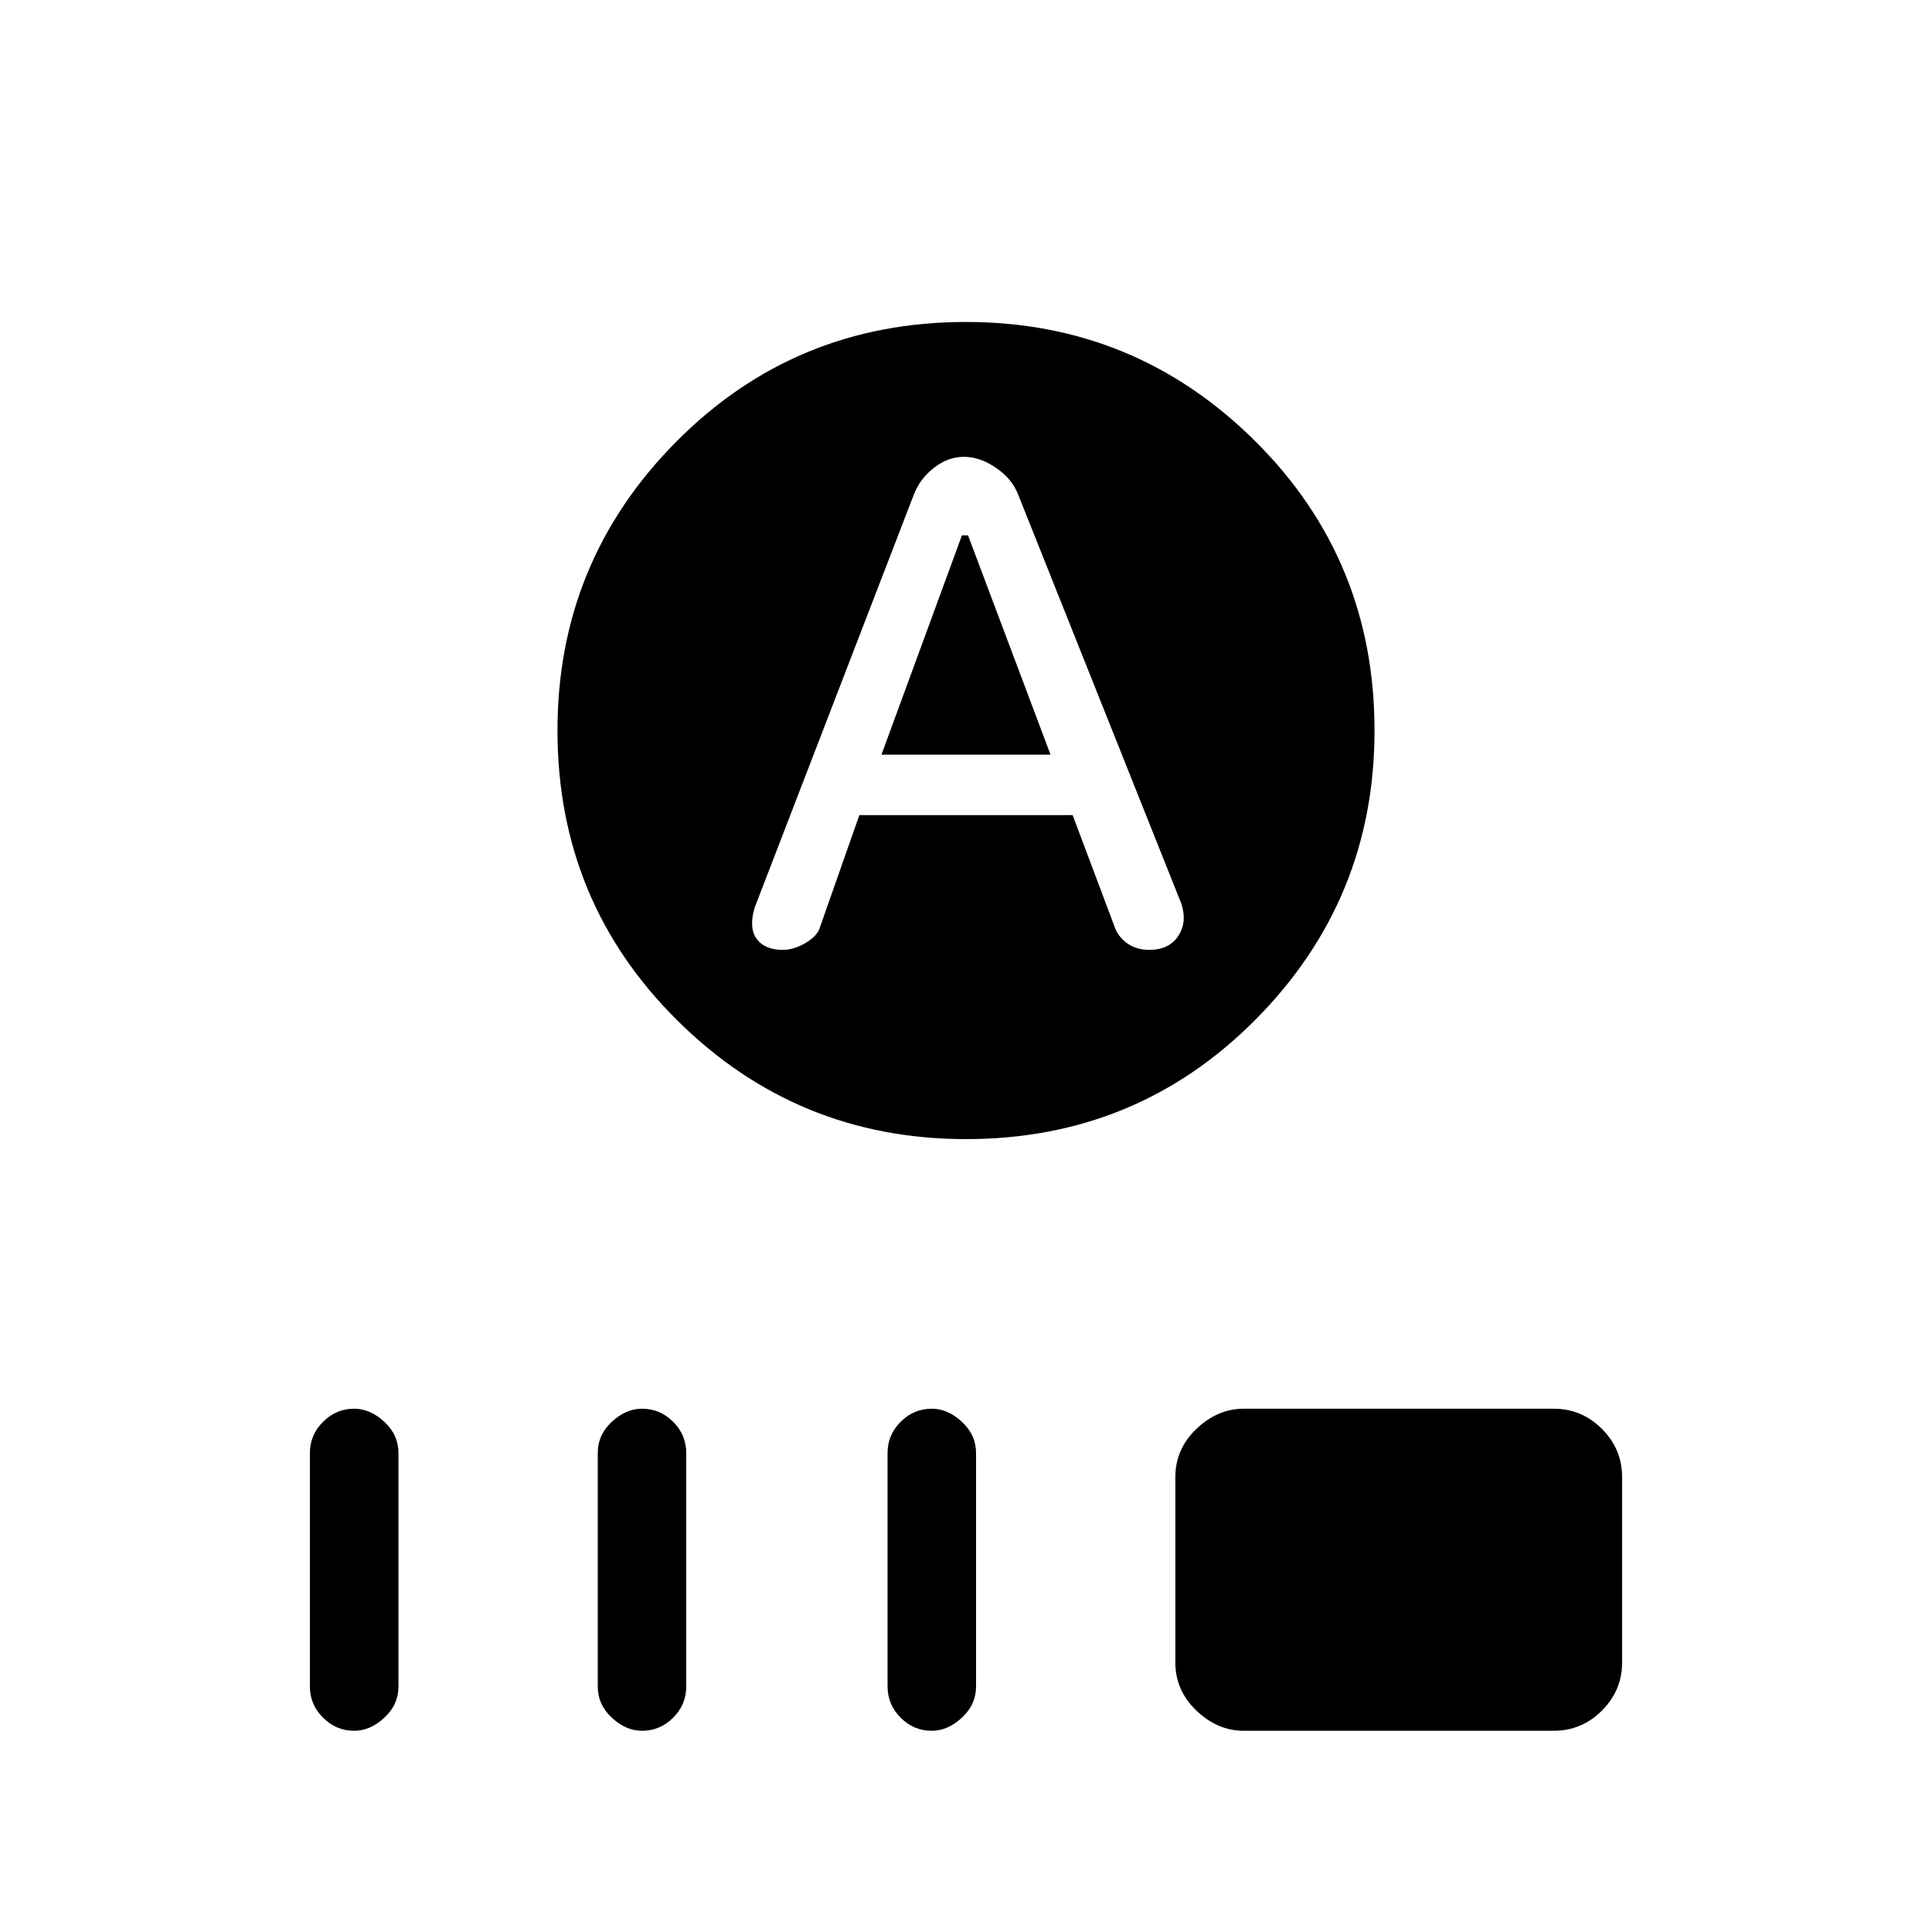 <svg xmlns="http://www.w3.org/2000/svg" height="20" width="20"><path d="M9.125 7.812 9.958 5.542H10.021L10.875 7.812ZM10 11.792Q8.25 11.792 7.01 10.562Q5.771 9.333 5.771 7.562Q5.771 5.812 7 4.573Q8.229 3.333 10 3.333Q11.75 3.333 12.99 4.563Q14.229 5.792 14.229 7.562Q14.229 9.312 13 10.552Q11.771 11.792 10 11.792ZM8.104 9.833Q8.208 9.833 8.323 9.771Q8.438 9.708 8.479 9.625L8.896 8.438H11.104L11.542 9.604Q11.583 9.708 11.677 9.771Q11.771 9.833 11.896 9.833Q12.104 9.833 12.198 9.688Q12.292 9.542 12.229 9.354L10.542 5.125Q10.479 4.958 10.312 4.844Q10.146 4.729 9.979 4.729Q9.812 4.729 9.667 4.844Q9.521 4.958 9.458 5.125L7.812 9.396Q7.75 9.604 7.833 9.719Q7.917 9.833 8.104 9.833ZM3.667 17.917Q3.479 17.917 3.344 17.781Q3.208 17.646 3.208 17.458V15.042Q3.208 14.854 3.344 14.719Q3.479 14.583 3.667 14.583Q3.833 14.583 3.979 14.719Q4.125 14.854 4.125 15.042V17.458Q4.125 17.646 3.979 17.781Q3.833 17.917 3.667 17.917ZM6.646 17.917Q6.479 17.917 6.333 17.781Q6.188 17.646 6.188 17.458V15.042Q6.188 14.854 6.333 14.719Q6.479 14.583 6.646 14.583Q6.833 14.583 6.969 14.719Q7.104 14.854 7.104 15.042V17.458Q7.104 17.646 6.969 17.781Q6.833 17.917 6.646 17.917ZM9.646 17.917Q9.458 17.917 9.323 17.781Q9.188 17.646 9.188 17.458V15.042Q9.188 14.854 9.323 14.719Q9.458 14.583 9.646 14.583Q9.812 14.583 9.958 14.719Q10.104 14.854 10.104 15.042V17.458Q10.104 17.646 9.958 17.781Q9.812 17.917 9.646 17.917ZM12.875 17.917Q12.604 17.917 12.385 17.708Q12.167 17.5 12.167 17.208V15.292Q12.167 15 12.385 14.792Q12.604 14.583 12.875 14.583H16.083Q16.375 14.583 16.583 14.792Q16.792 15 16.792 15.292V17.208Q16.792 17.5 16.583 17.708Q16.375 17.917 16.083 17.917Z"/></svg>